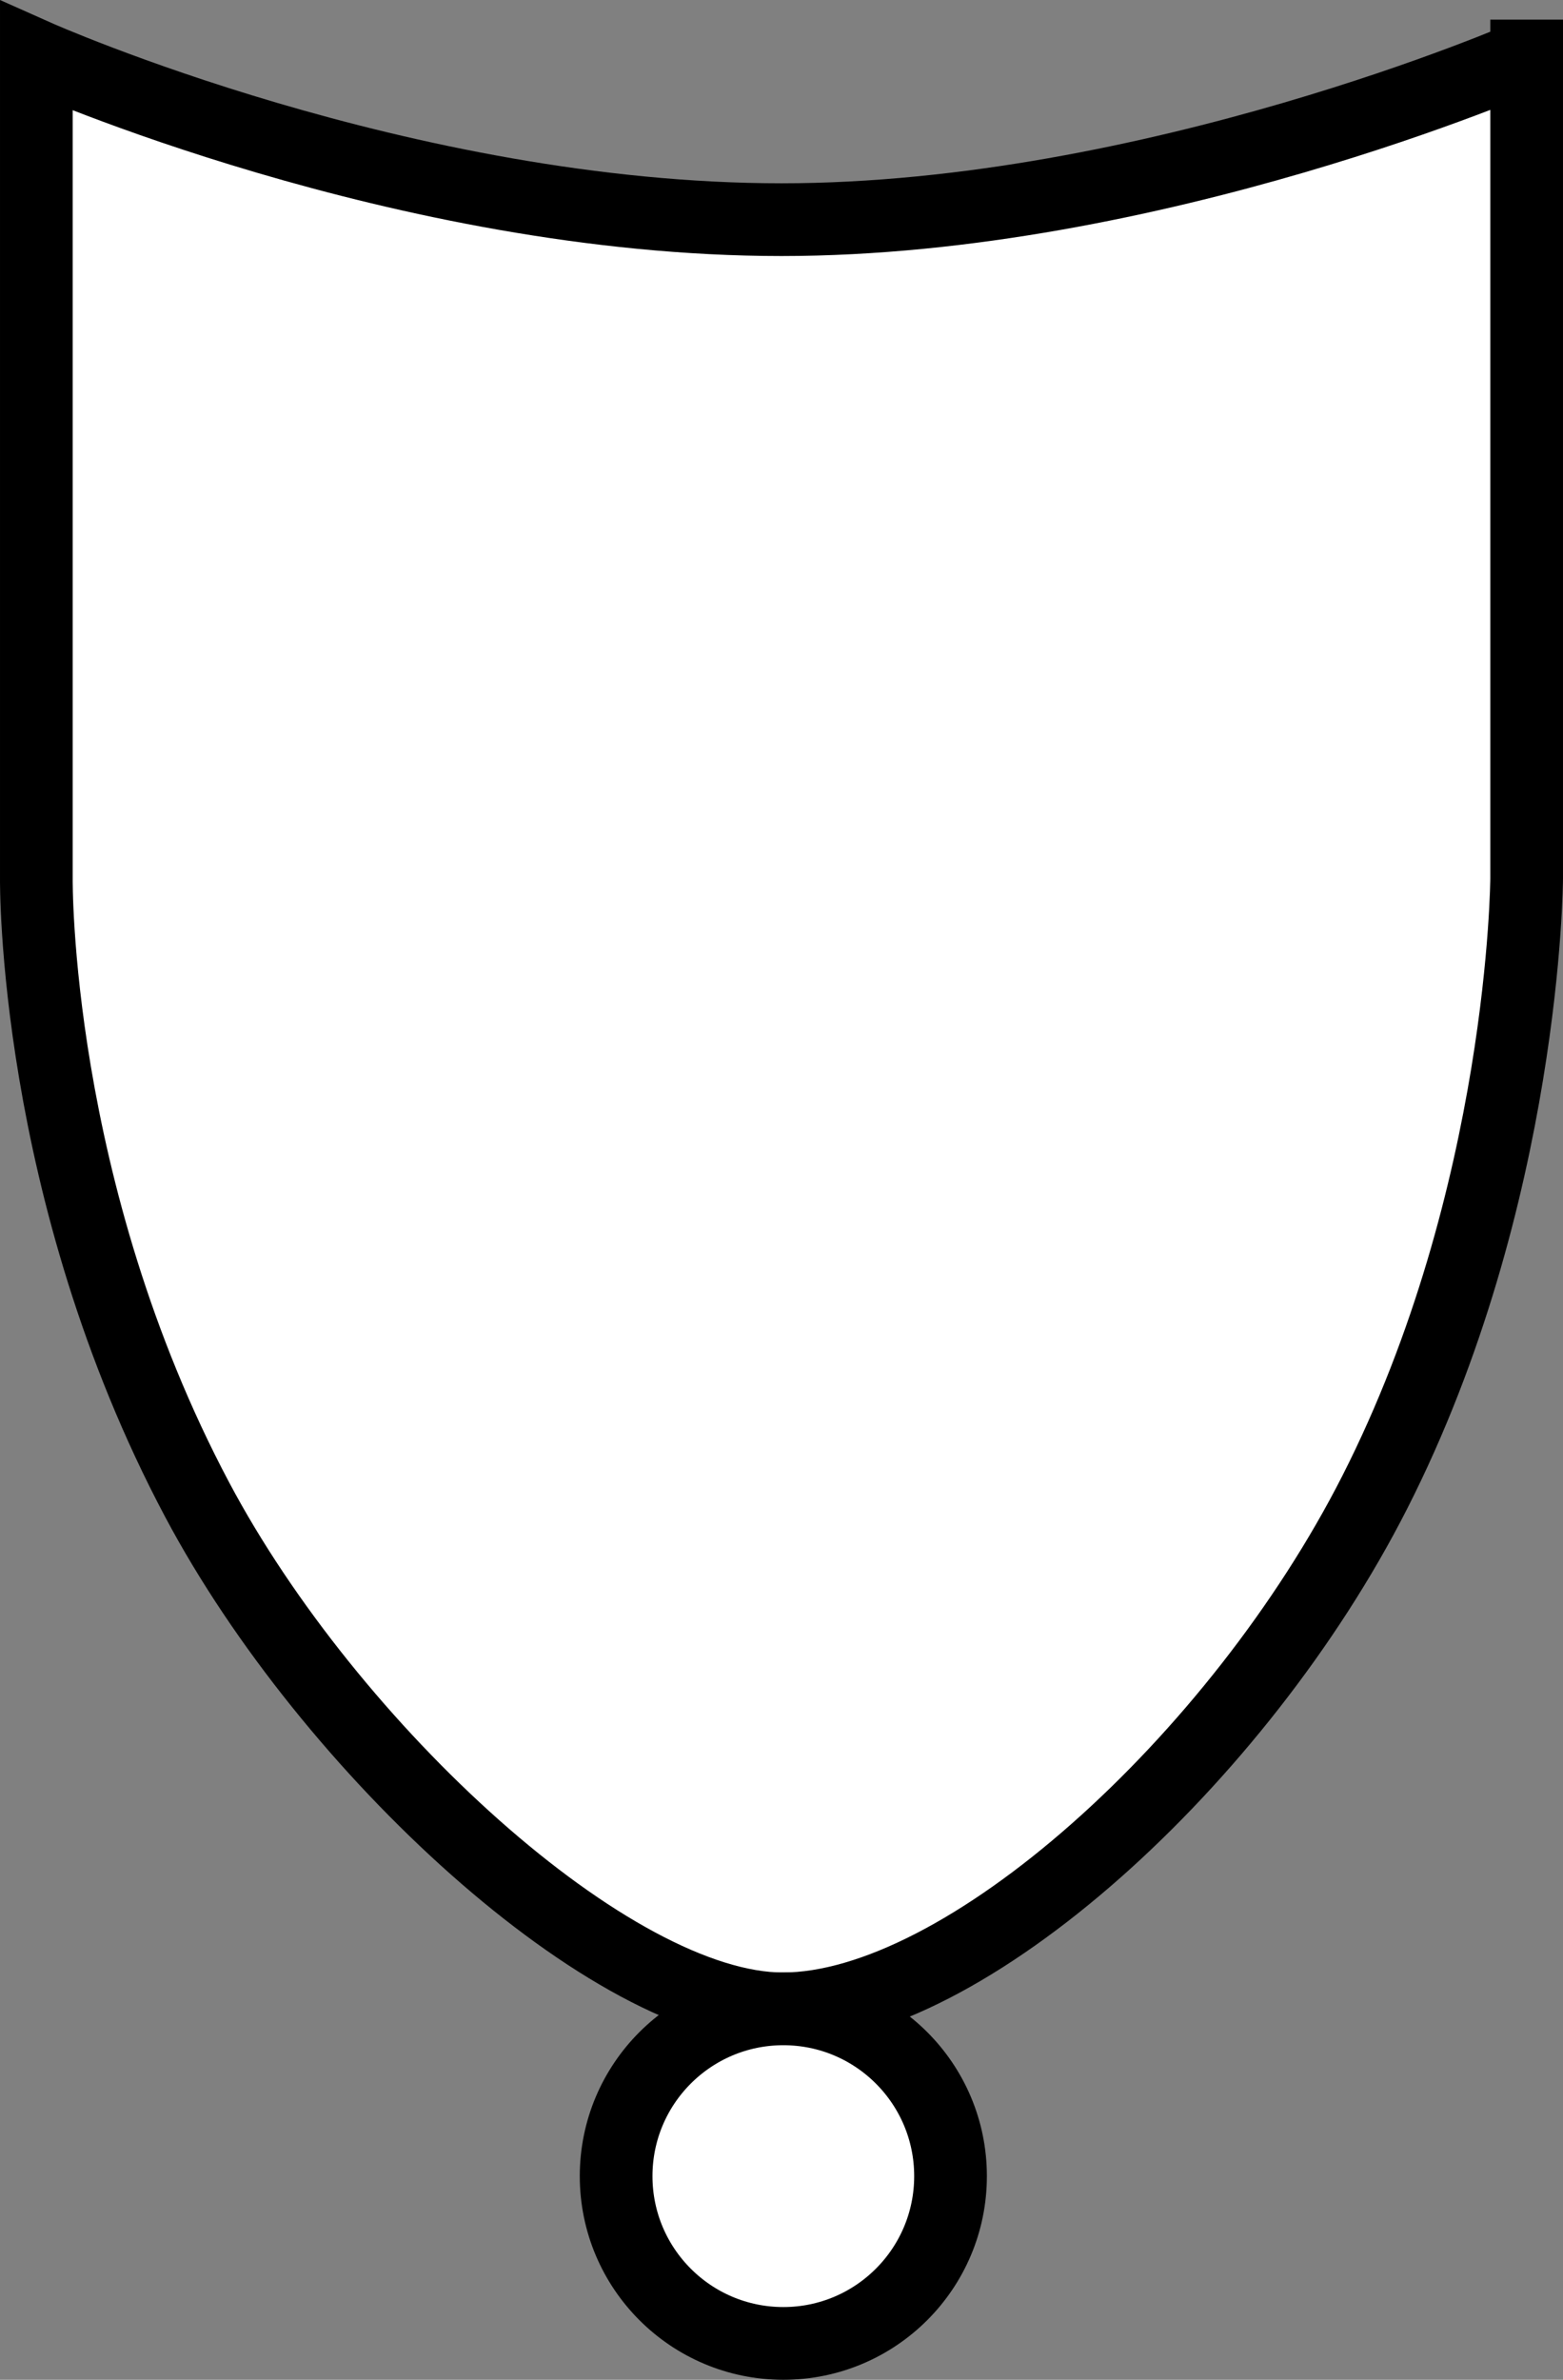 <?xml version="1.0" encoding="utf-8"?>
<!-- Generator: Adobe Illustrator 16.0.0, SVG Export Plug-In . SVG Version: 6.00 Build 0)  -->
<!DOCTYPE svg PUBLIC "-//W3C//DTD SVG 1.1//EN" "http://www.w3.org/Graphics/SVG/1.1/DTD/svg11.dtd">
<svg version="1.1" xmlns="http://www.w3.org/2000/svg" xmlns:xlink="http://www.w3.org/1999/xlink" x="0px" y="0px"
	 width="215.001px" height="327.202px" viewBox="0 0 215.001 327.202" enable-background="new 0 0 215.001 327.202"
	 xml:space="preserve">
<rect x="0" y="0" width="215.001" height="327.202" fill="#808080" stroke="none"/>
<g id="not" display="none">
</g>
<g id="or">
	<g>
		<path fill="#FFFFFF" stroke="#000000" stroke-width="10" stroke-miterlimit="10" d="M210.001,7.702c0,0-51.5,22.5-102.501,22.5
			c-51.999,0-102.499-22.5-102.499-22.5v113.074c0,0-0.506,42.816,22.125,85.426c18.146,34.162,56.979,70,80.563,70
			c24.924,0,62.69-34.201,81.405-71c20.707-40.715,20.906-84.426,20.906-84.426V7.702z"/>
		<path display="none" fill="none" stroke="#000000" stroke-width="10" stroke-miterlimit="10" d="M210.001-22.298
			c0,0-51.5,22.5-102.501,22.5c-51.999,0-102.499-22.5-102.499-22.5"/>
		<circle fill="#FFFFFF" stroke="#000000" stroke-width="10" stroke-miterlimit="10" cx="107.752" cy="299.202" r="23"/>
	</g>
</g>
<g id="and" display="none">
</g>
</svg>
